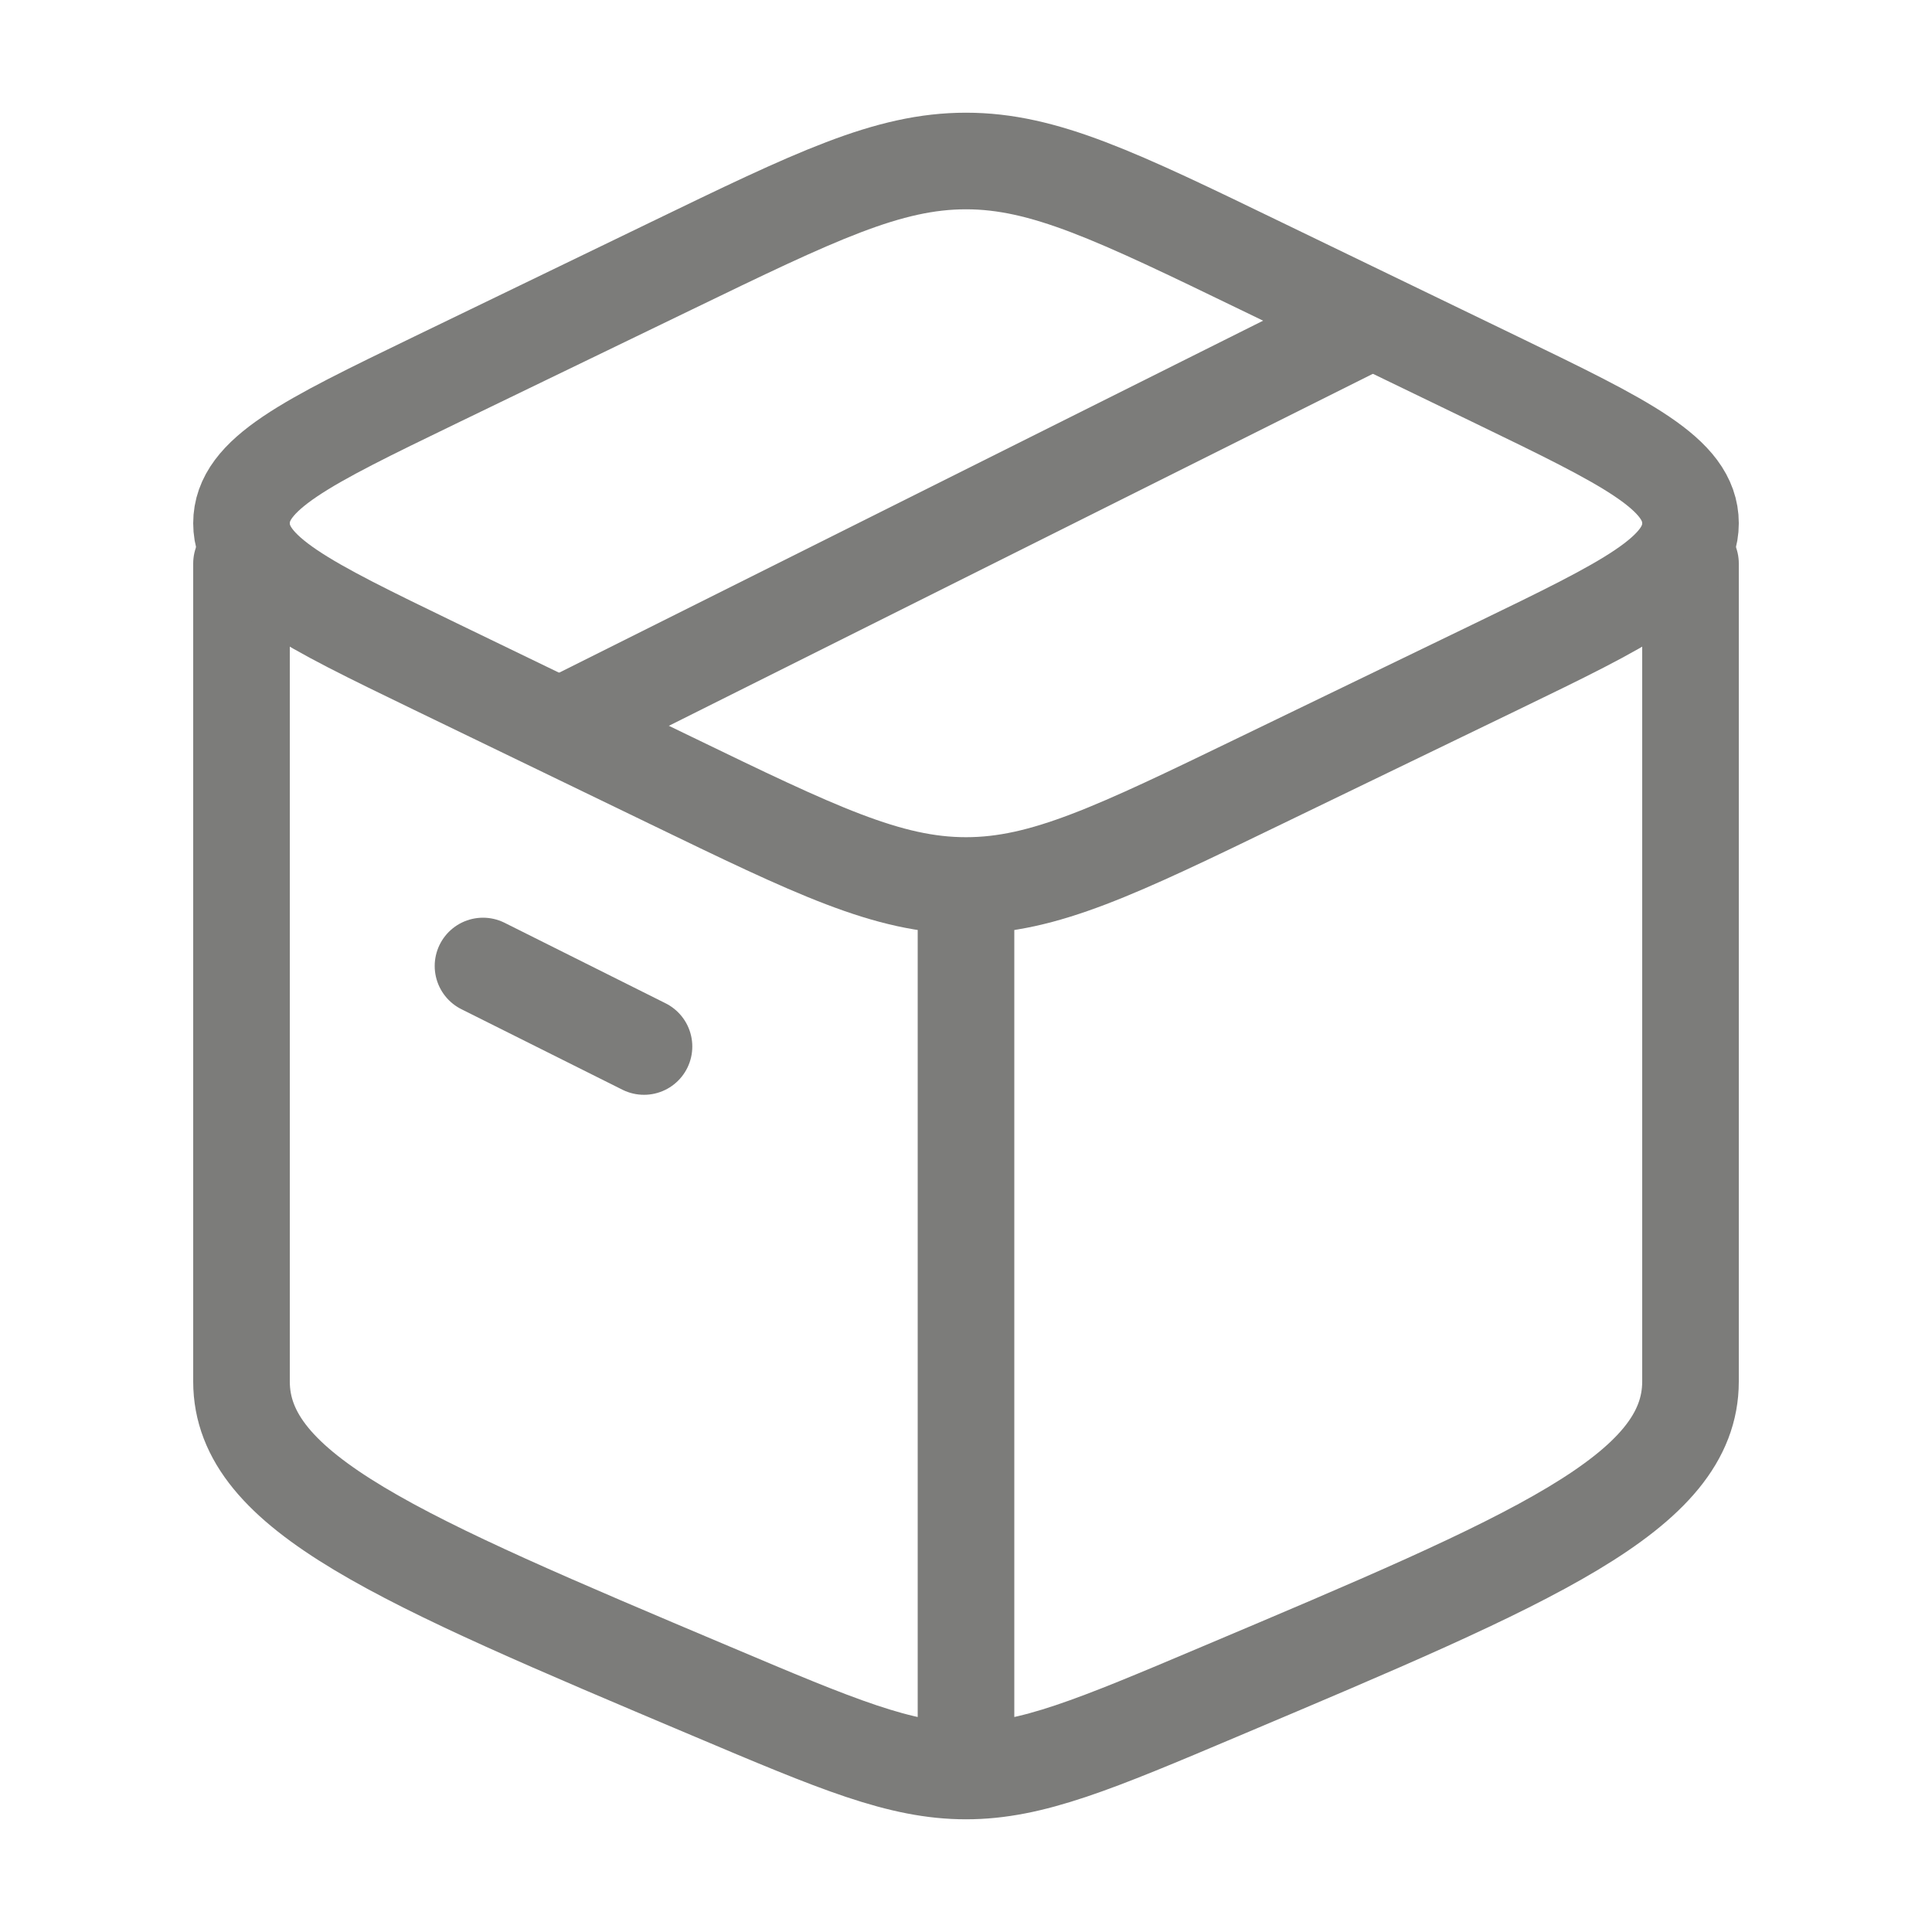 <svg width="24" height="24" viewBox="0 0 24 24" fill="none" xmlns="http://www.w3.org/2000/svg">
<g id="Frame">
<path id="Vector" d="M12 22C11.182 22 10.4 21.67 8.837 21.009C4.946 19.366 3 18.544 3 17.161C3 16.774 3 10.065 3 7M12 22C12.818 22 13.6 21.67 15.163 21.009C19.054 19.366 21 18.544 21 17.161V7M12 22V11.355" stroke="#7C7C7A" stroke-width="1.2" stroke-linecap="round" stroke-linejoin="round"/>
<path id="Vector_2" d="M8.326 9.691L5.405 8.278C3.802 7.502 3 7.114 3 6.5C3 5.886 3.802 5.498 5.405 4.722L8.326 3.309C10.129 2.436 11.03 2 12 2C12.97 2 13.871 2.436 15.674 3.309L18.595 4.722C20.198 5.498 21 5.886 21 6.5C21 7.114 20.198 7.502 18.595 8.278L15.674 9.691C13.871 10.564 12.97 11 12 11C11.03 11 10.129 10.564 8.326 9.691Z" stroke="#7C7C7A" stroke-width="1.2" stroke-linecap="round" stroke-linejoin="round"/>
<path id="Vector_3" d="M6 12L8 13" stroke="#7C7C7A" stroke-width="1.2" stroke-linecap="round" stroke-linejoin="round"/>
<path id="Vector_4" d="M17 4L7 9" stroke="#7C7C7A" stroke-width="1.2" stroke-linecap="round" stroke-linejoin="round"/>
</g>
</svg>
